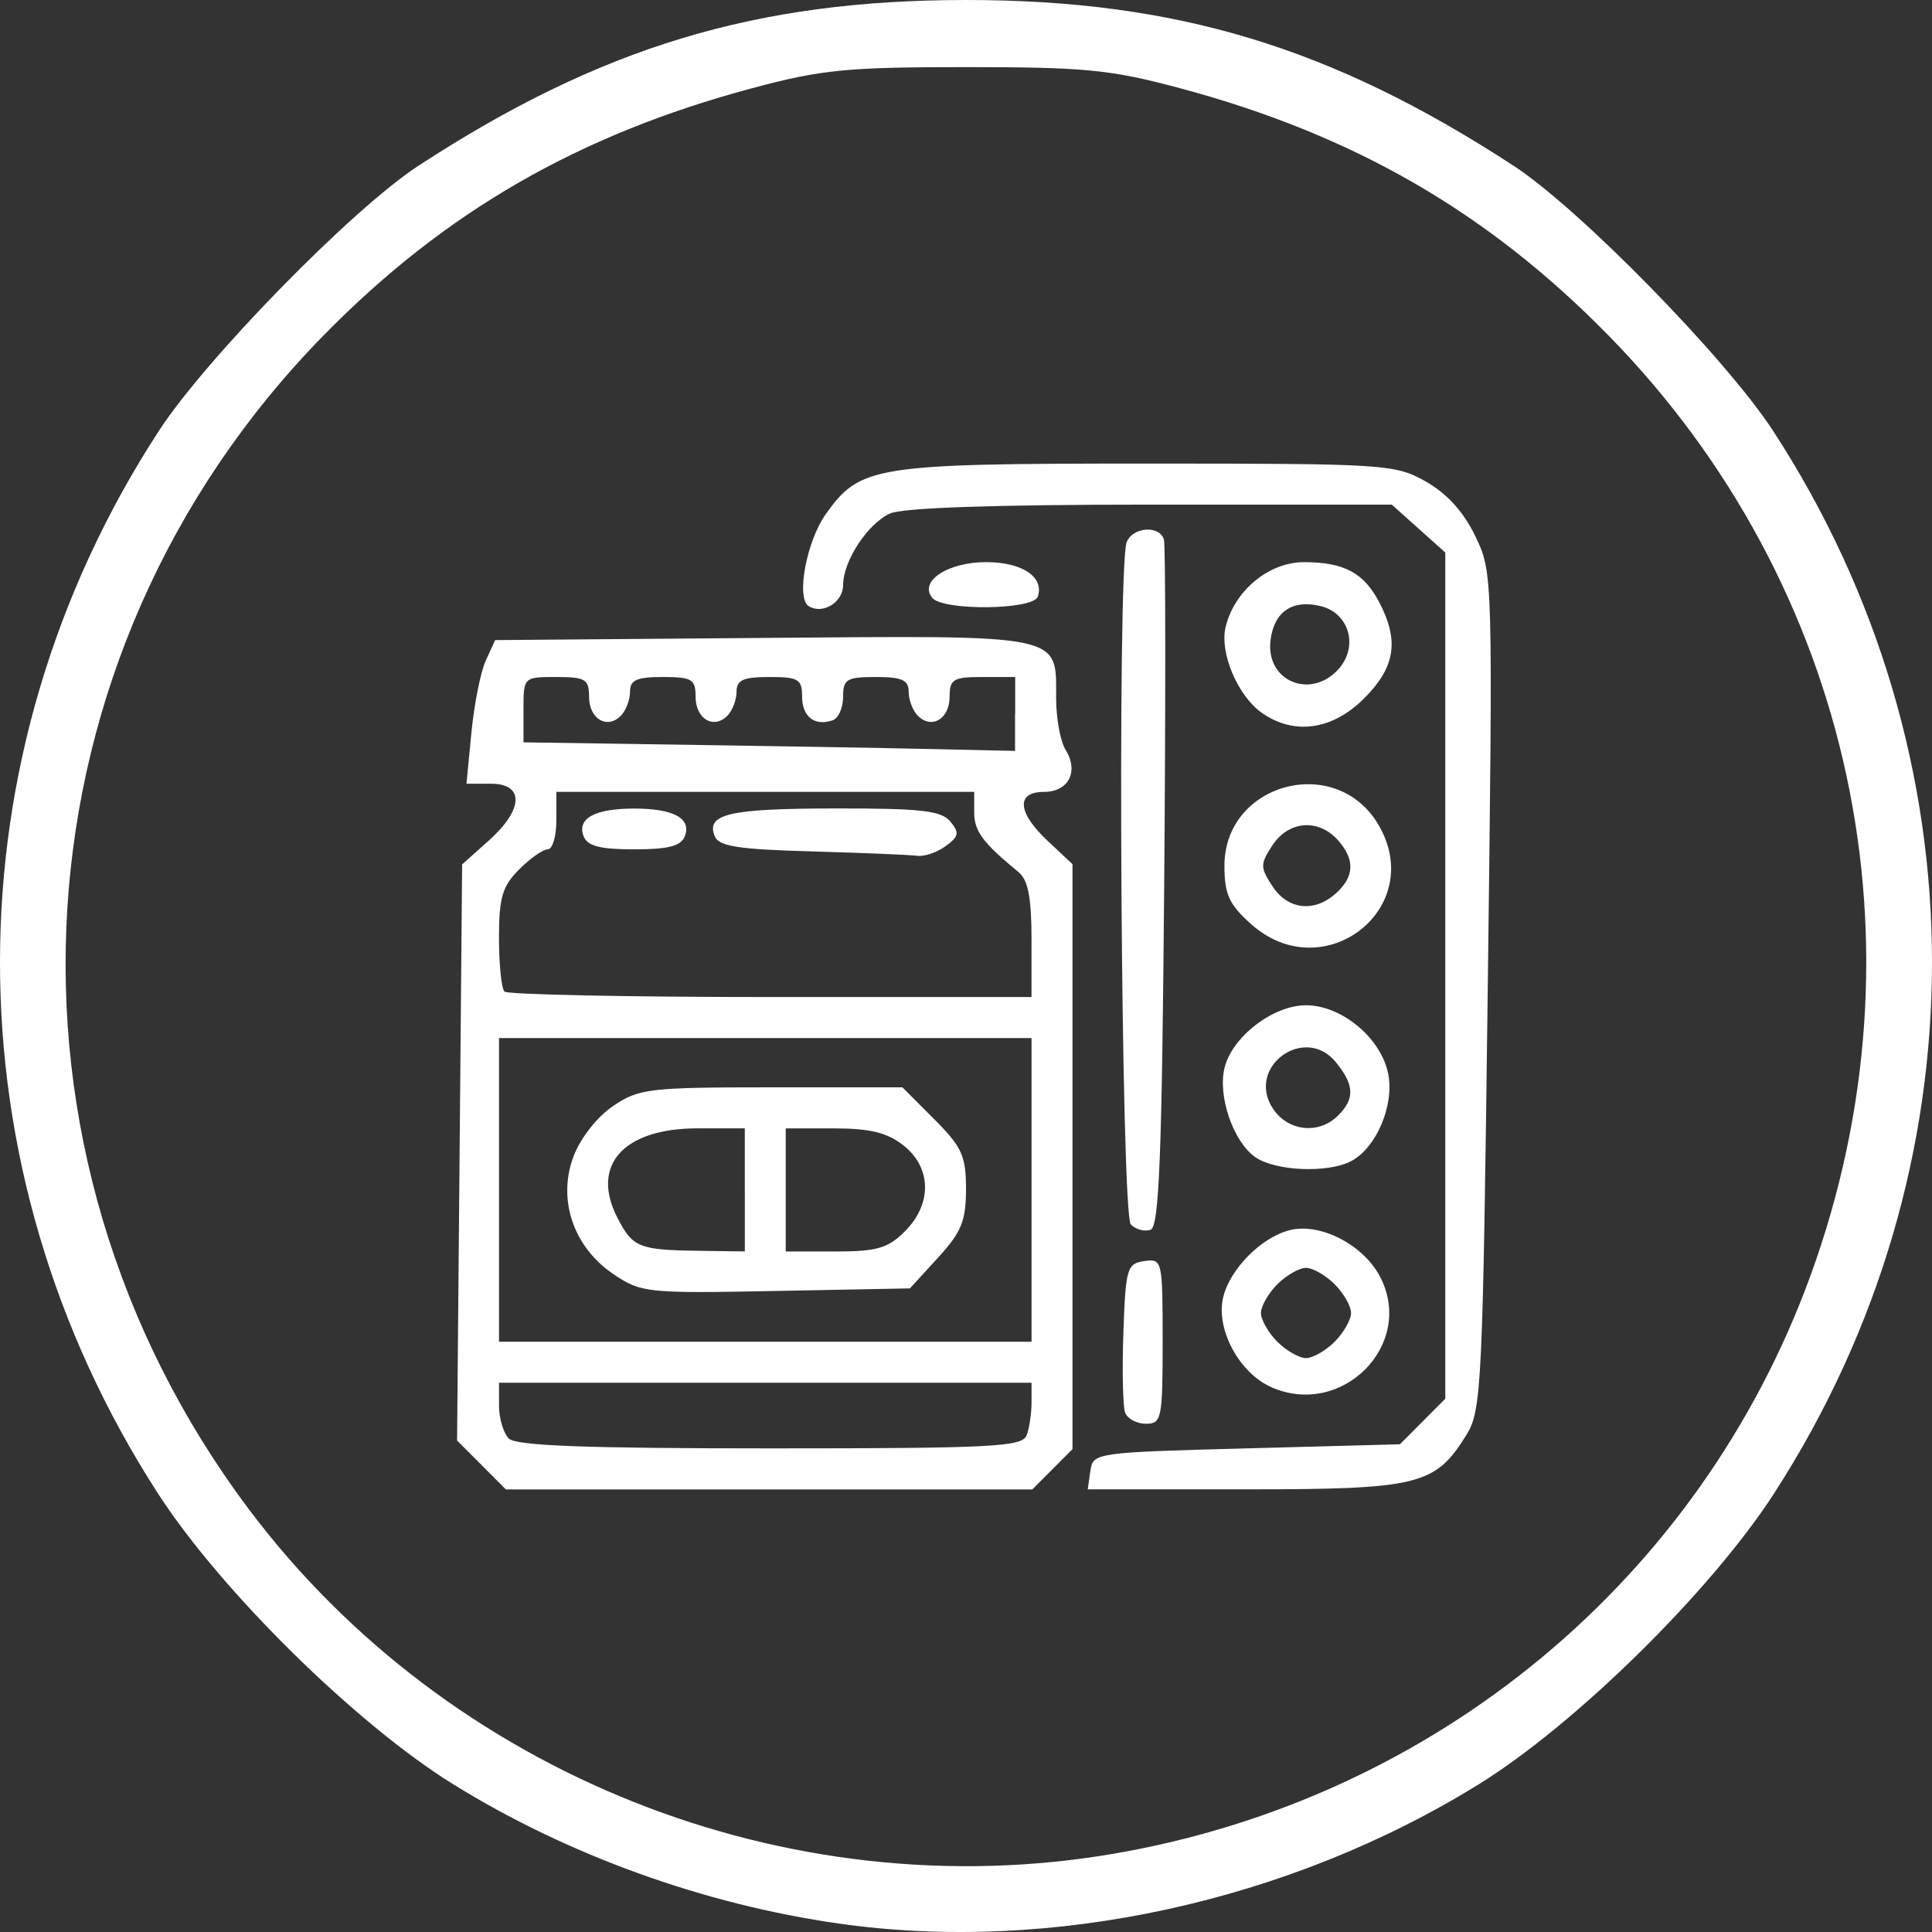 <?xml version="1.0" encoding="UTF-8" standalone="no"?>
<svg
   xmlns:dc="http://purl.org/dc/elements/1.1/"
   xmlns:cc="http://creativecommons.org/ns#"
   xmlns:rdf="http://www.w3.org/1999/02/22-rdf-syntax-ns#"
   xmlns:svg="http://www.w3.org/2000/svg"
   xmlns="http://www.w3.org/2000/svg"
   viewBox="0 0 65 65"
   height="65"
   width="65"
   version="1.1"
   id="svg2">
  <rect x="0" y="0" width="65" height="65" fill="#333333" stroke="none"/>
  <defs
     id="defs6" />
  <path
     id="path8070"
     d="m 28.228,64.717 c -4.547,-0.647 -9.131,-2.303 -12.981,-4.688 -3.262,-2.021 -7.809,-6.498 -9.927,-9.774 C -1.783,39.269 -1.773,25.43 5.346,14.495 6.936,12.053 11.859,7.023 14.075,5.578 20.195,1.585 25.432,0 32.5,0 c 7.068,0 12.305,1.585 18.425,5.578 2.215,1.445 7.139,6.475 8.729,8.917 7.119,10.935 7.129,24.774 0.026,35.76 -2.118,3.276 -6.665,7.753 -9.927,9.774 -6.389,3.958 -14.399,5.703 -21.525,4.688 z m 9.254,-2.353 C 48.308,60.503 57.19,53.132 60.91,42.922 64.957,31.815 62.359,19.707 54.125,11.296 50.049,7.133 45.541,4.532 39.687,2.964 37.361,2.342 36.508,2.258 32.5,2.258 c -4.008,0 -4.861,0.084 -7.187,0.707 C 19.459,4.532 14.951,7.133 10.875,11.296 0.339,22.058 -0.712,38.686 8.379,50.785 c 6.703,8.921 18.126,13.466 29.103,11.579 z m -21.282,-13.077 -0.822,-0.823 0.085,-9.691 0.085,-9.691 0.896,-0.801 c 1.172,-1.048 1.205,-1.914 0.073,-1.914 l -0.823,0 0.167,-1.726 c 0.092,-0.949 0.309,-2.036 0.482,-2.416 l 0.315,-0.69 9,-0.073 c 10.2,-0.082 9.874,-0.15 9.874,2.029 0,0.675 0.144,1.457 0.319,1.738 0.452,0.725 0.1,1.413 -0.724,1.413 -0.955,0 -0.901,0.692 0.129,1.657 l 0.827,0.774 0,9.841 0,9.841 -0.677,0.678 -0.677,0.678 -8.854,0 -8.854,0 -0.822,-0.823 z m 18.338,-0.994 c 0.092,-0.24 0.167,-0.737 0.167,-1.104 l 0,-0.668 -8.958,0 -8.958,0 0,0.773 c 0,0.425 0.149,0.922 0.331,1.104 0.243,0.243 2.578,0.331 8.791,0.331 7.46,0 8.48,-0.052 8.627,-0.437 z m 0.167,-8.26 0,-5.108 -8.958,0 -8.958,0 0,5.108 0,5.108 8.958,0 8.958,0 0,-5.108 z m -14.059,2.839 c -1.357,-0.913 -1.901,-2.518 -1.347,-3.976 0.232,-0.611 0.797,-1.328 1.331,-1.688 0.867,-0.585 1.211,-0.626 5.329,-0.626 l 4.402,0 1.07,1.072 C 32.365,38.591 32.5,38.887 32.5,40.005 c 0,1.071 -0.153,1.447 -0.943,2.31 l -0.943,1.031 -4.503,0.087 c -4.34,0.084 -4.538,0.063 -5.466,-0.561 z m 4.412,-2.839 0,-2.071 -1.592,0 c -2.495,0 -3.606,1.244 -2.691,3.014 0.512,0.991 0.724,1.078 2.699,1.105 l 1.585,0.022 0,-2.071 z m 5.387,1.393 c 0.921,-0.922 0.9,-2.143 -0.05,-2.891 -0.547,-0.431 -1.125,-0.572 -2.343,-0.572 l -1.617,0 0,2.071 0,2.071 1.666,0 c 1.402,0 1.774,-0.108 2.343,-0.678 z m 4.26,-9.803 c 0,-1.412 -0.115,-2.016 -0.433,-2.278 -1.209,-0.993 -1.496,-1.38 -1.496,-2.013 l 0,-0.69 -7.029,0 -7.029,0 0,0.966 c 0,0.531 -0.13,0.966 -0.288,0.966 -0.158,0 -0.593,0.305 -0.965,0.678 -0.565,0.566 -0.677,0.946 -0.677,2.301 0,0.893 0.083,1.706 0.184,1.807 0.101,0.101 4.132,0.184 8.958,0.184 l 8.774,0 0,-1.922 z m -7.385,-2.978 c -2.518,-0.071 -3.145,-0.171 -3.279,-0.521 -0.285,-0.744 0.494,-0.921 4.084,-0.925 2.865,-0.003 3.546,0.074 3.848,0.44 0.313,0.377 0.289,0.502 -0.157,0.828 -0.289,0.211 -0.718,0.358 -0.954,0.325 -0.236,-0.032 -1.831,-0.099 -3.543,-0.147 z m -7.685,-0.512 c -0.229,-0.599 0.377,-0.93 1.703,-0.93 1.325,0 1.932,0.331 1.703,0.93 -0.127,0.332 -0.551,0.442 -1.703,0.442 -1.152,0 -1.575,-0.11 -1.703,-0.442 z m 14.52,-4.114 0,-1.242 -1.103,0 c -0.979,0 -1.103,0.074 -1.103,0.661 0,0.747 -0.603,1.11 -1.069,0.643 -0.17,-0.17 -0.309,-0.533 -0.309,-0.807 0,-0.396 -0.225,-0.497 -1.103,-0.497 -0.982,0 -1.103,0.073 -1.103,0.667 0,0.367 -0.155,0.721 -0.345,0.788 -0.608,0.212 -1.034,-0.115 -1.034,-0.794 0,-0.587 -0.123,-0.661 -1.103,-0.661 -0.878,0 -1.103,0.101 -1.103,0.497 0,0.273 -0.139,0.636 -0.309,0.807 -0.466,0.467 -1.069,0.104 -1.069,-0.643 0,-0.587 -0.123,-0.661 -1.103,-0.661 -0.878,0 -1.103,0.101 -1.103,0.497 0,0.273 -0.139,0.636 -0.309,0.807 -0.466,0.467 -1.069,0.104 -1.069,-0.643 0,-0.587 -0.123,-0.661 -1.103,-0.661 -1.102,0 -1.103,0.001 -1.103,1.099 l 0,1.099 5.444,0.081 c 2.994,0.045 6.715,0.109 8.269,0.144 l 2.825,0.063 0,-1.242 z m 2.53,25.469 c 0.087,-0.613 0.154,-0.623 5.251,-0.759 l 5.163,-0.138 0.763,-0.766 0.763,-0.766 0,-14.235 0,-14.235 -0.9,-0.806 -0.9,-0.806 -8.114,0 c -5.247,0 -8.346,0.106 -8.77,0.3 -0.753,0.344 -1.575,1.599 -1.575,2.405 0,0.582 -0.686,1.004 -1.159,0.711 -0.429,-0.266 -0.073,-2.183 0.574,-3.093 1.159,-1.63 1.622,-1.704 10.787,-1.704 8.051,0 8.363,0.02 9.399,0.603 0.71,0.4 1.272,1.018 1.667,1.836 0.594,1.229 0.595,1.27 0.419,15.299 -0.167,13.298 -0.206,14.114 -0.714,14.937 -1.052,1.702 -1.597,1.836 -7.46,1.836 l -5.283,0 0.088,-0.621 z m 1.17,-1.956 c -0.078,-0.203 -0.105,-1.414 -0.06,-2.692 0.075,-2.171 0.122,-2.329 0.701,-2.412 0.608,-0.086 0.62,-0.033 0.62,2.692 0,2.61 -0.034,2.78 -0.56,2.78 -0.308,0 -0.623,-0.166 -0.701,-0.368 z m 4.915,-0.864 c -1.091,-0.483 -1.881,-1.972 -1.613,-3.041 0.239,-0.952 1.286,-2.001 2.236,-2.24 1.031,-0.259 2.485,0.495 3.044,1.579 1.174,2.274 -1.285,4.757 -3.668,3.703 z m 2.134,-1.528 c 0.303,-0.304 0.551,-0.739 0.551,-0.966 0,-0.228 -0.248,-0.663 -0.551,-0.966 -0.303,-0.304 -0.737,-0.552 -0.965,-0.552 -0.227,0 -0.662,0.248 -0.965,0.552 -0.303,0.304 -0.551,0.739 -0.551,0.966 0,0.228 0.248,0.663 0.551,0.966 0.303,0.304 0.737,0.552 0.965,0.552 0.227,0 0.662,-0.248 0.965,-0.552 z M 38.046,41.199 C 37.716,40.868 37.581,19.088 37.904,18.245 c 0.199,-0.519 1.108,-0.585 1.255,-0.092 0.057,0.19 0.06,5.46 0.008,11.713 -0.075,9.005 -0.169,11.396 -0.453,11.505 -0.197,0.076 -0.498,-0.002 -0.668,-0.172 z m 4.183,-2.271 c -0.74,-0.519 -1.267,-2.06 -1.029,-3.009 0.262,-1.046 1.635,-2.098 2.738,-2.098 1.213,0 2.545,1.119 2.771,2.33 0.197,1.05 -0.405,2.46 -1.24,2.908 -0.78,0.418 -2.561,0.346 -3.24,-0.131 z m 2.792,-1.399 c 0.565,-0.566 0.547,-1.021 -0.072,-1.786 -1.049,-1.298 -3.04,0.152 -2.127,1.548 0.507,0.775 1.549,0.888 2.199,0.238 z M 42.089,31.088 c -0.74,-0.662 -0.894,-1 -0.894,-1.961 0,-2.791 3.757,-3.794 5.179,-1.383 1.653,2.803 -1.842,5.531 -4.285,3.344 z m 2.862,-1.037 c 0.625,-0.567 0.641,-1.143 0.048,-1.799 -0.651,-0.72 -1.651,-0.635 -2.188,0.185 -0.418,0.639 -0.418,0.741 0,1.38 0.521,0.796 1.412,0.893 2.14,0.233 z m -2.496,-6.067 c -0.815,-0.572 -1.429,-2.026 -1.221,-2.888 0.296,-1.225 1.454,-2.183 2.636,-2.183 1.356,0 2.022,0.359 2.546,1.375 0.664,1.285 0.521,2.165 -0.521,3.208 -1.065,1.067 -2.355,1.25 -3.441,0.488 z m 2.576,-1.471 c 0.68,-0.753 0.368,-1.878 -0.588,-2.118 -0.959,-0.241 -1.585,0.185 -1.699,1.155 -0.161,1.364 1.35,2.001 2.288,0.963 z M 31.365,20.115 c -0.459,-0.554 0.517,-1.203 1.81,-1.203 1.213,0 1.961,0.499 1.741,1.161 -0.15,0.45 -3.184,0.485 -3.551,0.041 z"
     style="fill:#ffffff;fill-opacity:1" />
</svg>
